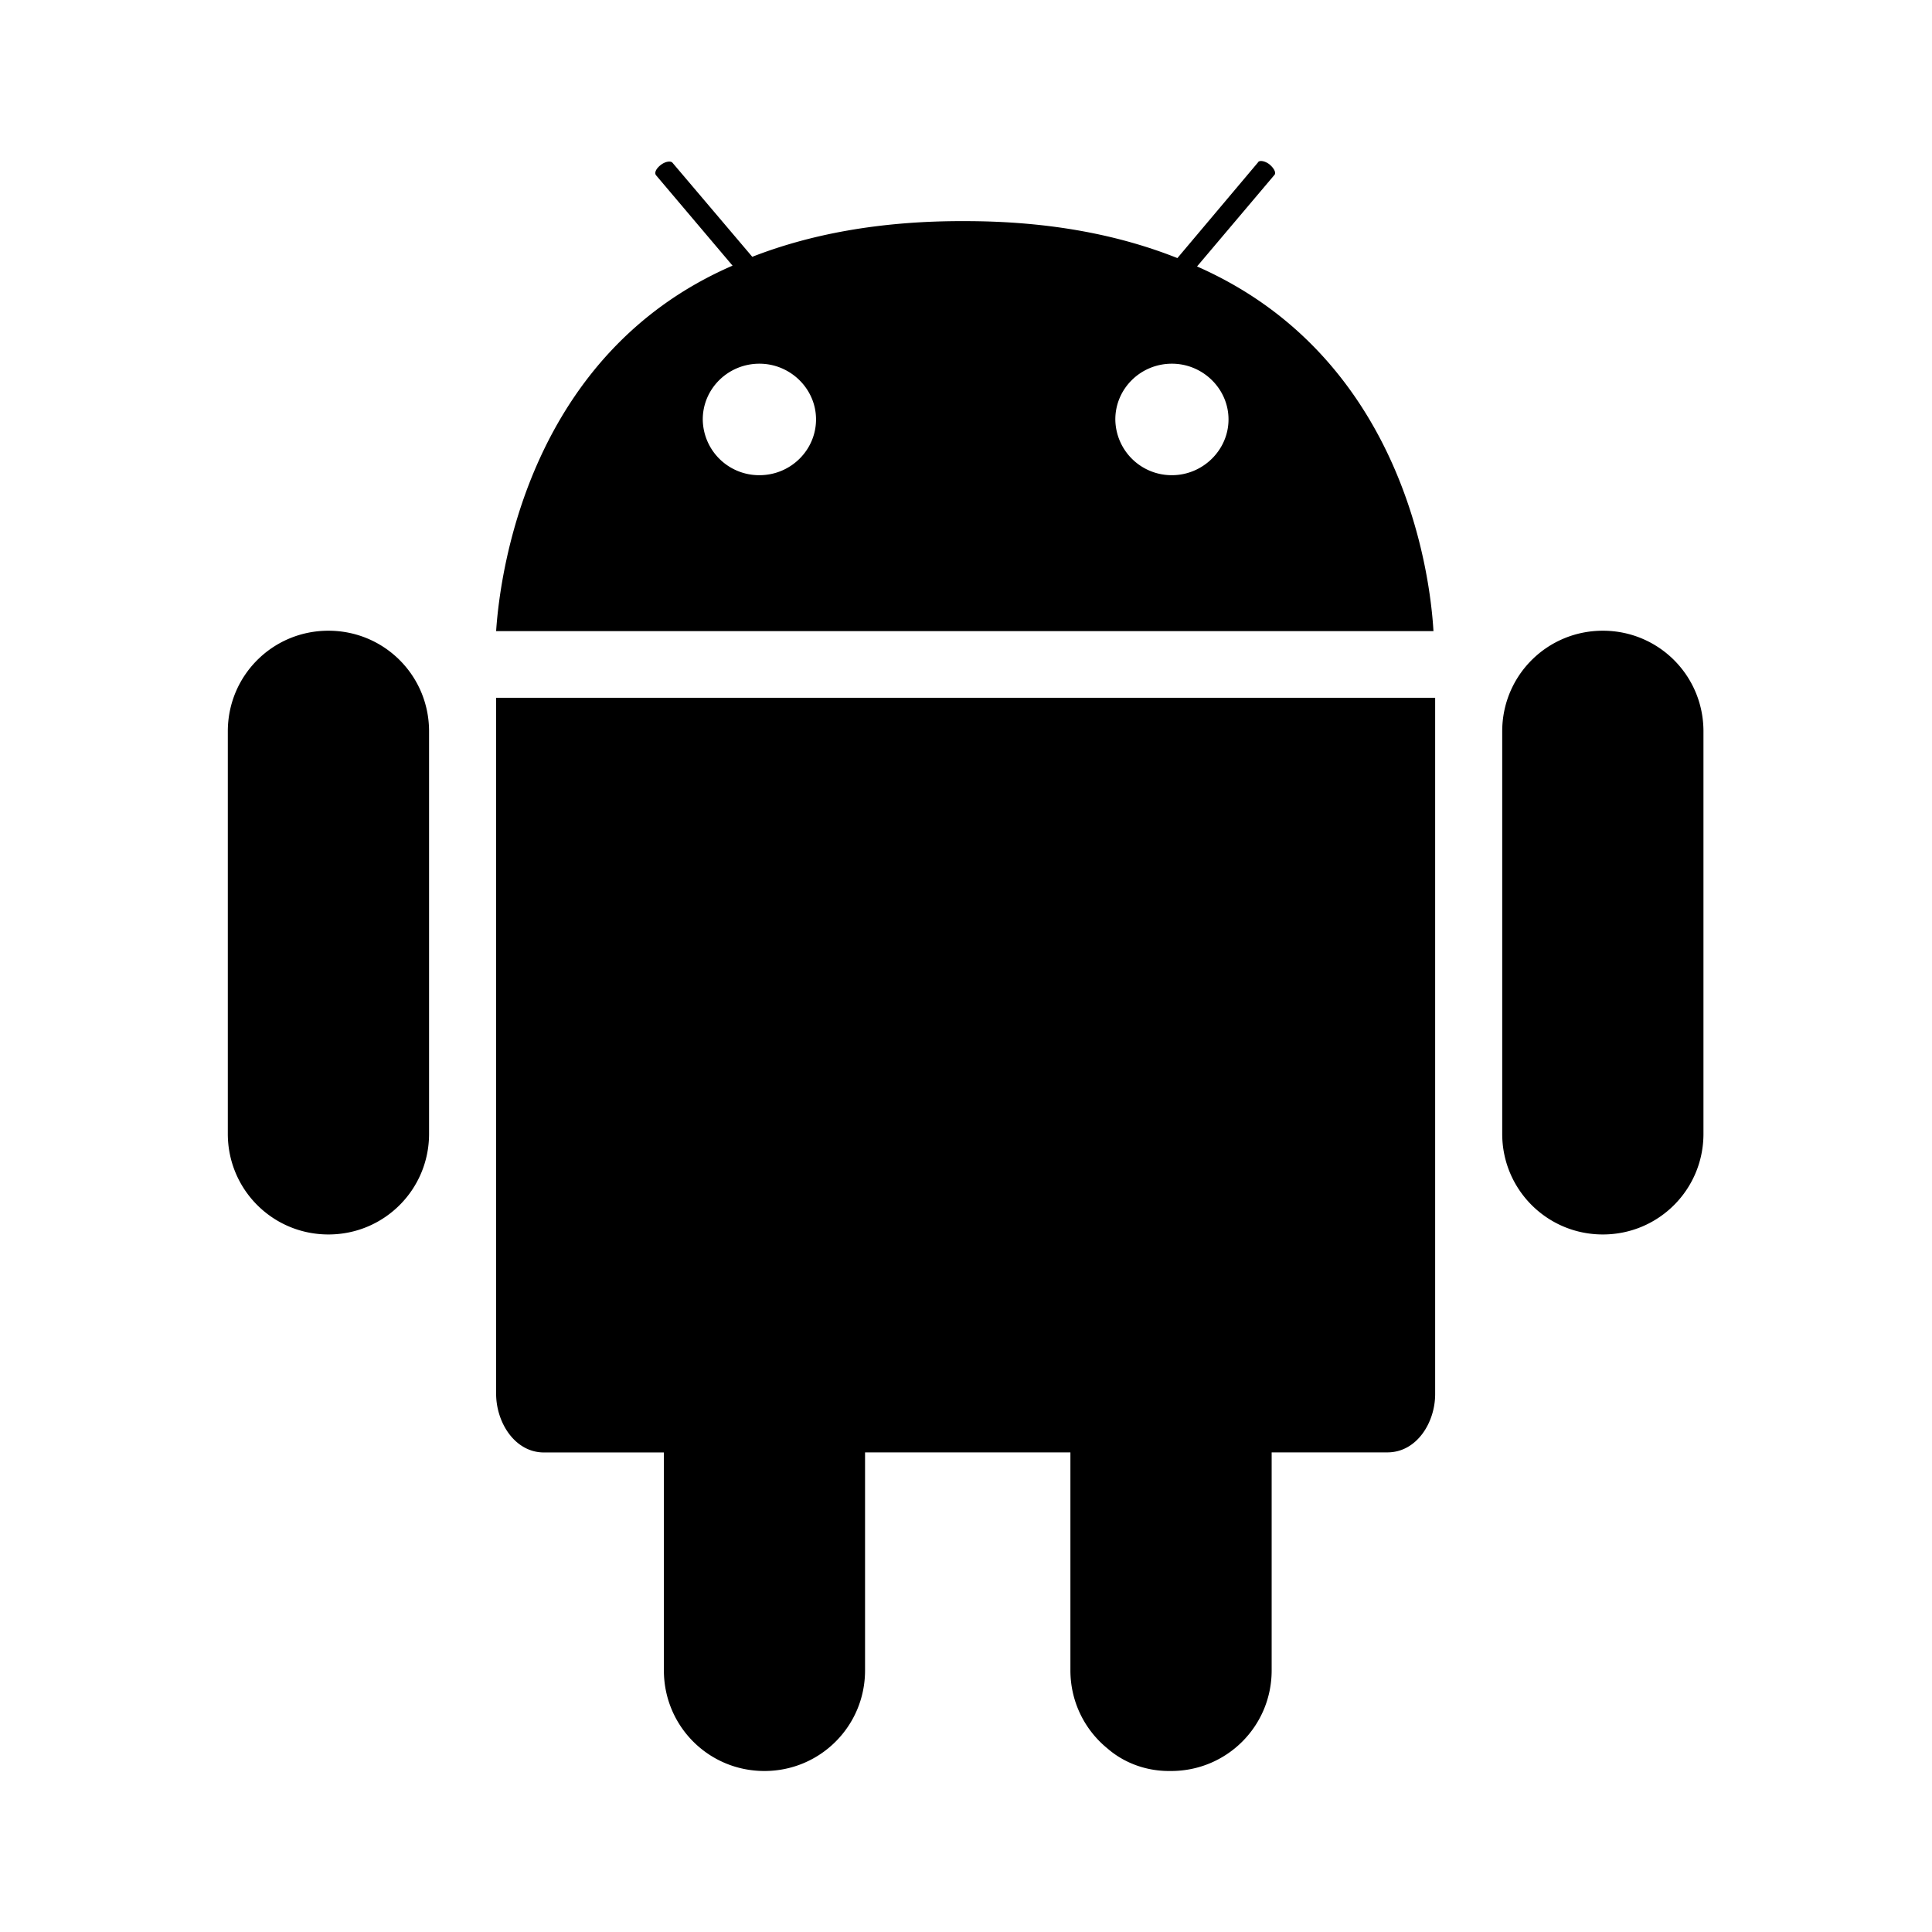 <svg xmlns="http://www.w3.org/2000/svg" width="24" height="24" fill="none" viewBox="0 0 24 24"><path fill="#000" d="M6.163 12.647v4.666c0 .36.234.73.594.73h1.49v2.707c0 .693.556 1.25 1.249 1.25.692 0 1.25-.557 1.25-1.25v-2.708h2.551v2.708c0 .39.178.74.459.969.203.177.474.281.765.281h.026c.693 0 1.25-.557 1.25-1.25v-2.708h1.438c.364 0 .593-.37.593-.724v-8.65H6.163v3.98Zm13.748-4.812c-.692 0-1.25.557-1.25 1.25v5c0 .692.558 1.25 1.25 1.25.693 0 1.25-.558 1.25-1.25v-5c0-.693-.557-1.25-1.25-1.25m-15.831 0c-.693 0-1.25.557-1.25 1.25v5c0 .692.557 1.25 1.25 1.25s1.25-.558 1.25-1.25v-5c0-.693-.557-1.25-1.25-1.25M14.87 3.31l.964-1.14c.02-.027-.01-.084-.068-.131-.057-.042-.125-.052-.14-.02l-1 1.187c-.709-.282-1.573-.459-2.635-.459-1.068-.005-1.938.167-2.646.443l-.99-1.167c-.02-.026-.083-.02-.14.021-.057.042-.089.094-.068.13L9.1 3.3C6.59 4.388 6.215 7.06 6.163 7.84h11.644c-.046-.786-.416-3.421-2.937-4.53M9.434 5.903a.7.7 0 0 1-.704-.693c0-.38.313-.692.704-.692.385 0 .703.312.703.692s-.313.693-.703.693m5.124 0a.7.7 0 0 1-.703-.693c0-.38.312-.692.703-.692.385 0 .703.312.703.692s-.318.693-.703.693"/></svg>